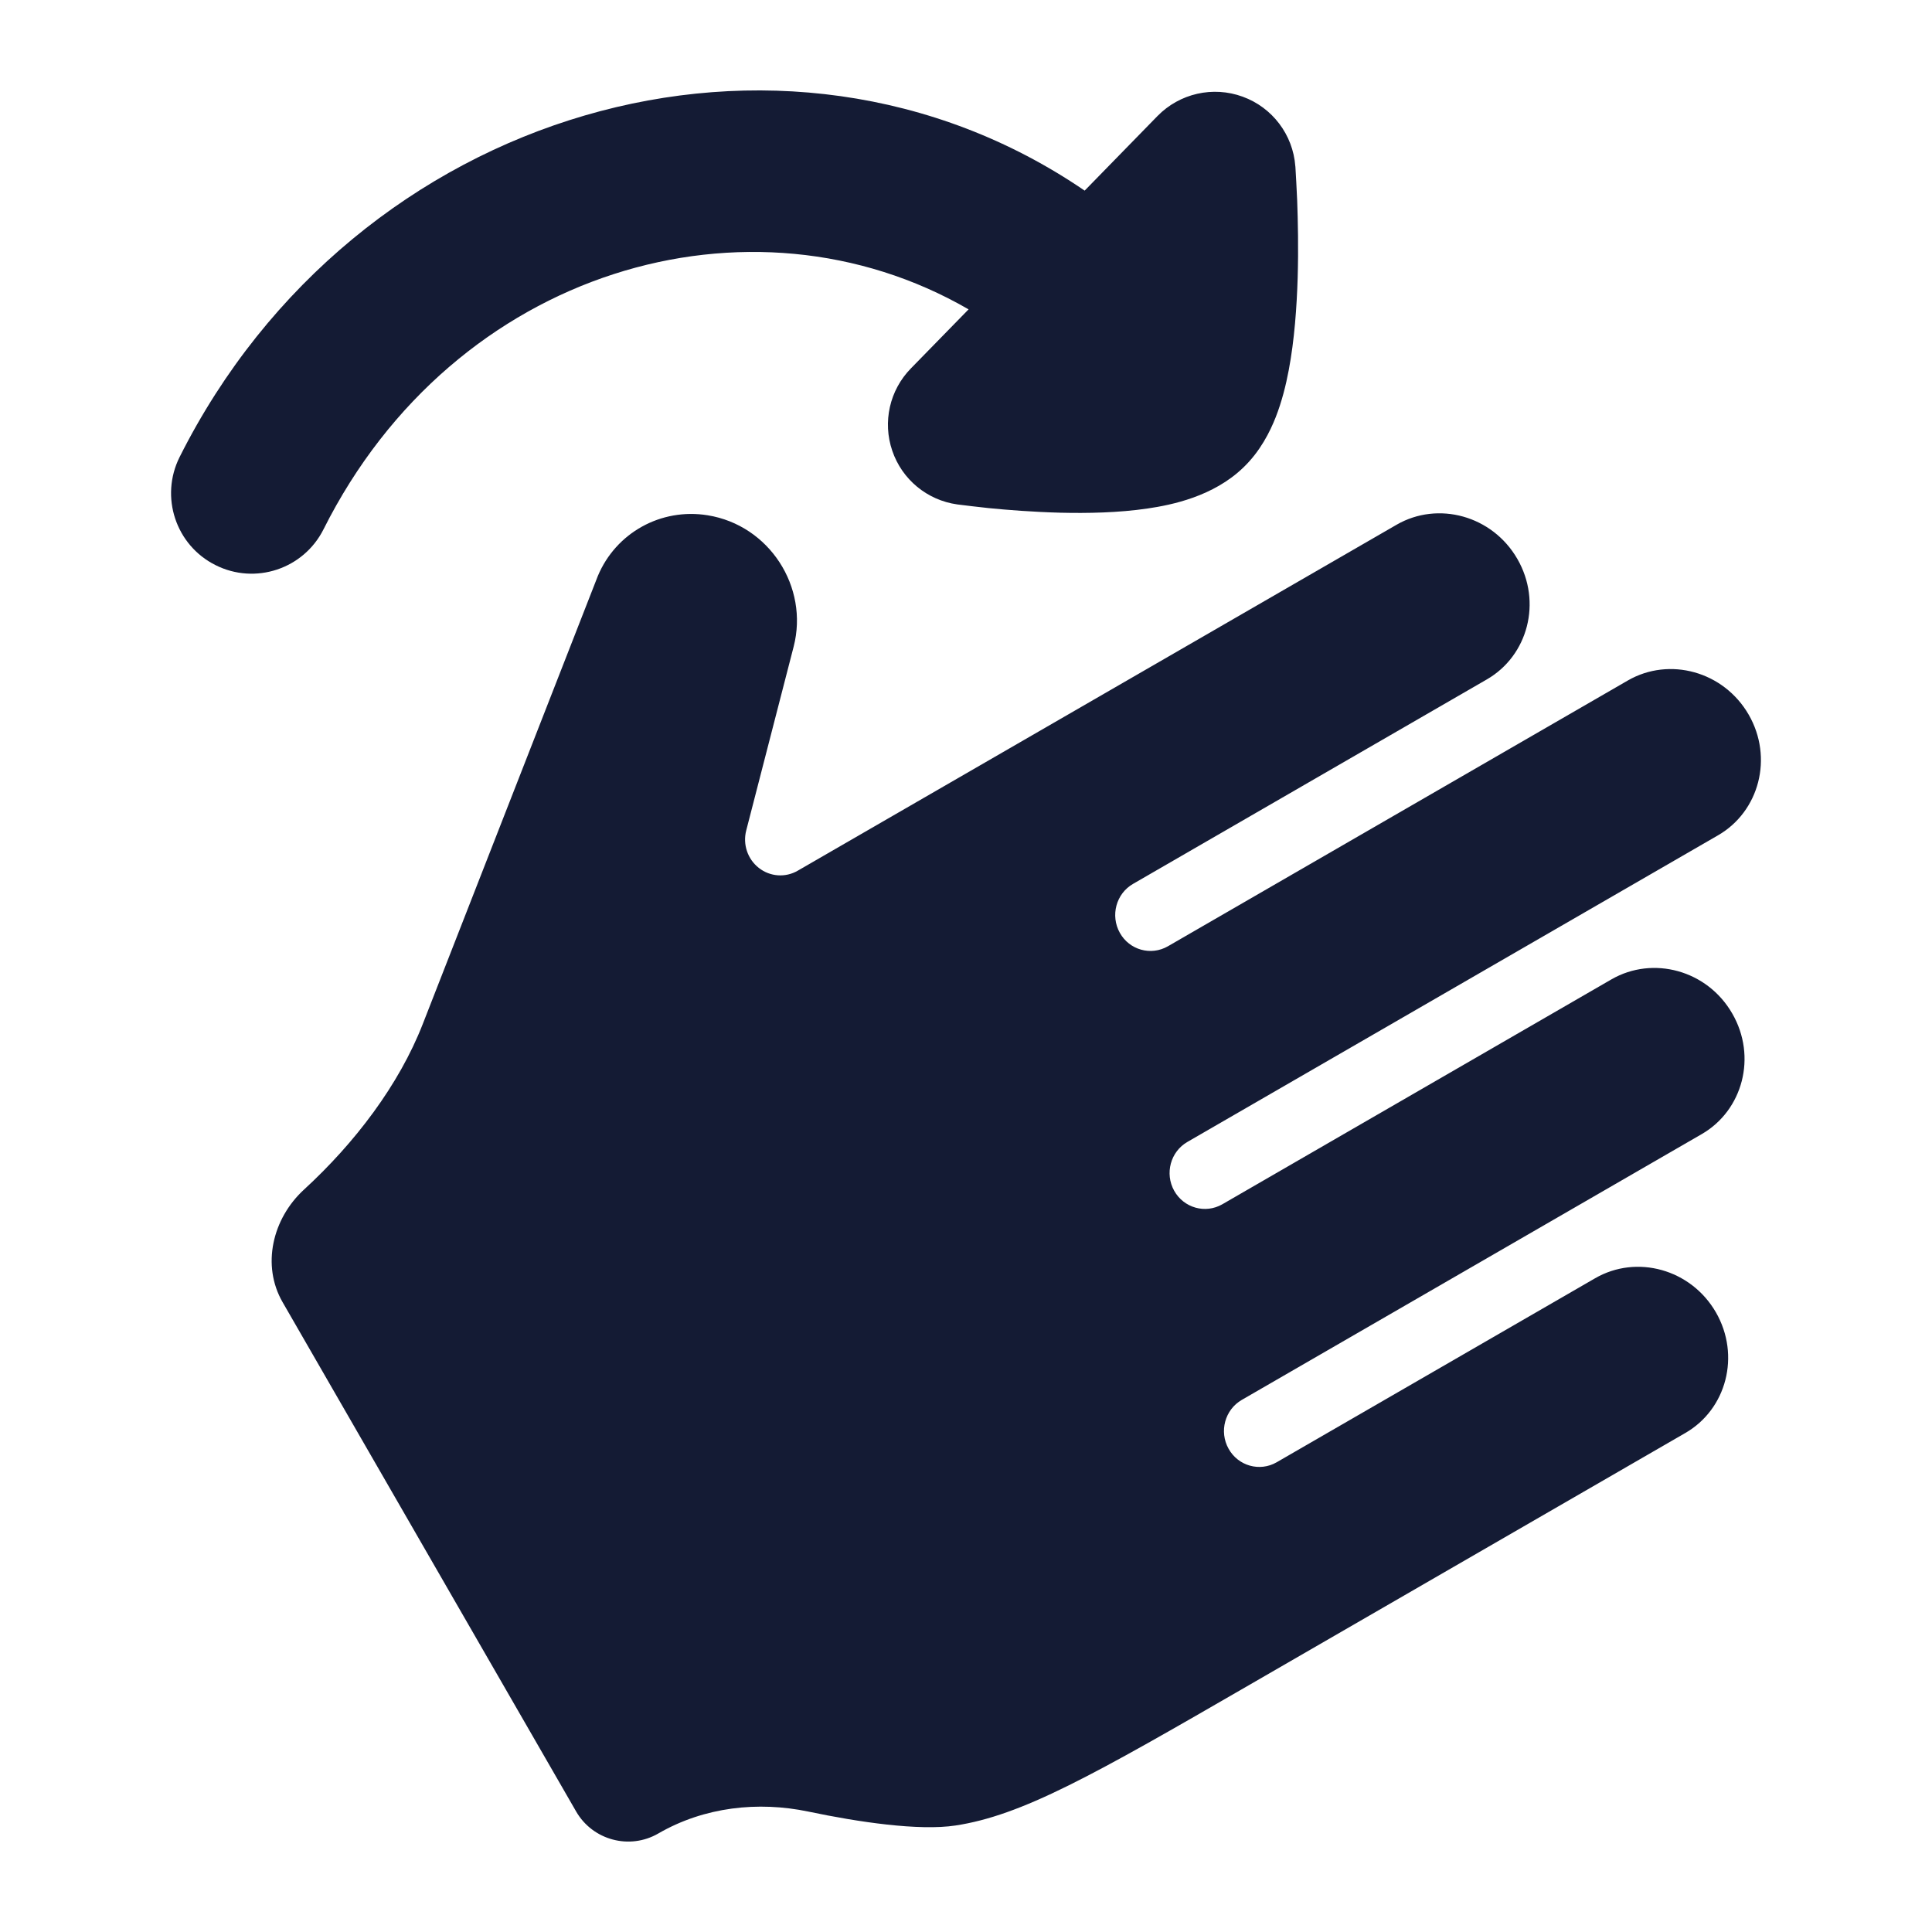 <svg width="24" height="24" viewBox="0 0 24 24" fill="none" xmlns="http://www.w3.org/2000/svg">
<path d="M16.092 2.072C16.097 2.151 16.109 2.368 16.114 2.491C16.123 2.742 16.131 3.087 16.12 3.453C16.109 3.813 16.08 4.225 16.009 4.599C15.974 4.786 15.923 4.989 15.848 5.181C15.776 5.364 15.656 5.605 15.446 5.807C15.073 6.168 14.555 6.273 14.254 6.317C13.894 6.37 13.507 6.377 13.173 6.369C12.833 6.36 12.515 6.335 12.284 6.312C12.172 6.301 11.972 6.276 11.898 6.267L11.891 6.266C11.518 6.214 11.205 5.956 11.084 5.599C10.962 5.242 11.051 4.847 11.315 4.577L12.032 3.843C9.328 2.279 5.647 3.33 4.019 6.575C3.771 7.069 3.17 7.268 2.677 7.02C2.183 6.773 1.984 6.172 2.231 5.678C4.411 1.333 9.729 -0.191 13.474 2.368L14.379 1.441C14.654 1.16 15.068 1.066 15.437 1.201C15.806 1.335 16.062 1.674 16.091 2.065L16.092 2.072Z" fill="#141B34"/>
<path d="M20.222 8.453C20.737 8.156 21.412 8.339 21.723 8.878C22.031 9.413 21.854 10.08 21.343 10.376L14.751 14.185C14.54 14.306 14.467 14.578 14.586 14.792C14.706 15.006 14.973 15.081 15.184 14.96L20.018 12.166C20.533 11.869 21.209 12.051 21.519 12.591C21.828 13.126 21.65 13.793 21.14 14.088L15.426 17.39C15.216 17.511 15.142 17.783 15.262 17.997C15.381 18.211 15.649 18.286 15.859 18.165L19.815 15.879C20.33 15.581 21.005 15.764 21.316 16.303C21.624 16.839 21.447 17.506 20.936 17.801L15.516 20.933C14.556 21.488 13.853 21.893 13.275 22.179C12.7 22.464 12.273 22.616 11.87 22.677C11.416 22.746 10.664 22.635 10.041 22.504C9.419 22.374 8.75 22.445 8.178 22.776C7.821 22.983 7.363 22.86 7.157 22.503L3.511 16.177C3.246 15.718 3.385 15.137 3.776 14.778C4.408 14.198 4.957 13.477 5.252 12.72L7.427 7.154C7.651 6.62 8.209 6.307 8.791 6.401C9.558 6.525 10.05 7.293 9.859 8.033L9.27 10.316C9.225 10.489 9.287 10.673 9.427 10.782C9.566 10.891 9.757 10.905 9.91 10.816L17.348 6.519C17.863 6.221 18.538 6.404 18.849 6.943C19.158 7.478 18.981 8.145 18.47 8.44L14.075 10.98C13.865 11.101 13.791 11.373 13.911 11.588C14.03 11.802 14.298 11.876 14.508 11.755L20.222 8.453Z" fill="#141B34"/>
</svg>
